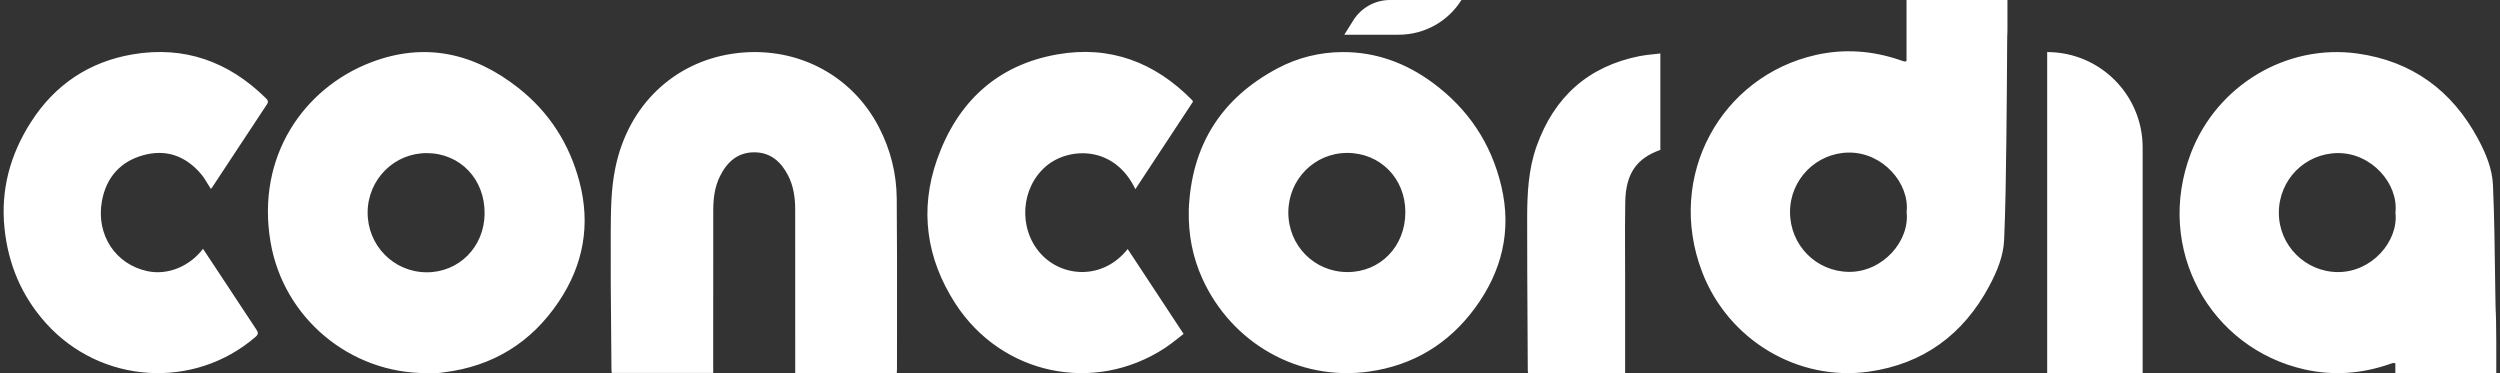 <svg width="134" height="20" viewBox="0 0 134 20" fill="none" xmlns="http://www.w3.org/2000/svg">
<rect x="0" y="0" width="134" height="20" fill="#333333" stroke="none"/>
<path fill-rule="evenodd" clip-rule="evenodd" d="M102.19 3.276V0H107.599C107.599 0.171 107.599 0.343 107.599 0.513C107.6 0.855 107.601 1.195 107.599 1.536C107.594 2.216 107.59 1.5 107.585 2.18C107.574 3.945 107.563 5.71 107.541 7.475L107.539 7.625C107.518 9.367 107.496 11.11 107.422 12.851C107.384 13.736 107.036 14.559 106.624 15.332C105.225 17.95 103.069 19.511 100.167 19.921C96.37 20.457 92.628 18.222 91.234 14.576C89.263 9.42 92.263 4.089 97.325 2.947C98.851 2.603 100.368 2.713 101.851 3.224L101.879 3.234L101.88 3.234L101.908 3.243C101.937 3.253 101.965 3.262 101.993 3.272C102.021 3.281 102.05 3.29 102.079 3.298C102.087 3.301 102.097 3.298 102.121 3.292C102.137 3.287 102.158 3.281 102.188 3.274L102.19 3.276ZM102.195 11.373C102.367 9.833 100.925 8.164 99.099 8.178C97.363 8.191 95.945 9.611 95.945 11.363C95.945 13.143 97.35 14.556 99.103 14.572C100.903 14.59 102.367 12.931 102.195 11.373ZM63.947 5.445L63.947 5.444L63.949 5.448L63.947 5.445ZM63.947 5.445L63.16 6.64C62.392 7.807 61.626 8.971 60.855 10.14C59.741 7.792 57.3 7.869 56.079 8.9C54.711 10.055 54.558 12.249 55.786 13.602C56.934 14.868 59.109 15.027 60.444 13.348C61.435 14.853 62.424 16.353 63.442 17.899C63.42 17.915 63.399 17.931 63.378 17.947C63.363 17.959 63.349 17.97 63.334 17.981L63.306 18.003C63.244 18.051 63.183 18.099 63.122 18.148L63.121 18.148C62.9 18.322 62.68 18.496 62.447 18.649C58.645 21.141 53.672 20.096 51.197 16.254C49.652 13.854 49.277 11.24 50.228 8.545C51.312 5.474 53.446 3.475 56.686 2.913C59.493 2.425 61.898 3.331 63.896 5.364C63.907 5.376 63.915 5.391 63.926 5.409C63.932 5.42 63.939 5.431 63.947 5.445ZM10.88 13.335L10.881 13.336L10.882 13.334L10.88 13.335ZM10.881 13.336C10.157 14.29 8.982 14.759 7.917 14.537C6.194 14.181 5.133 12.582 5.464 10.774C5.695 9.508 6.455 8.654 7.684 8.317C8.901 7.982 9.946 8.356 10.769 9.318C10.908 9.481 11.02 9.666 11.134 9.856L11.135 9.856C11.189 9.946 11.244 10.037 11.303 10.126C11.31 10.117 11.318 10.108 11.327 10.098L11.337 10.086C11.341 10.081 11.346 10.076 11.35 10.071L11.352 10.069L11.357 10.063C11.365 10.053 11.373 10.043 11.38 10.032L11.746 9.475C12.598 8.179 13.45 6.884 14.308 5.592C14.407 5.442 14.351 5.362 14.249 5.261C12.255 3.296 9.878 2.446 7.122 2.912C4.789 3.307 2.938 4.533 1.647 6.562C0.548 8.288 0.03 10.164 0.241 12.229C0.441 14.174 1.164 15.878 2.466 17.325C5.395 20.583 10.386 20.907 13.687 18.065C13.852 17.923 13.853 17.832 13.74 17.662C13.372 17.115 13.01 16.563 12.649 16.012L12.649 16.011L12.648 16.011L12.648 16.01L12.648 16.009L12.647 16.009L12.647 16.009L12.646 16.008L12.646 16.008L12.646 16.007L12.645 16.006L12.645 16.006C12.496 15.778 12.346 15.55 12.196 15.322C11.924 14.911 11.652 14.501 11.377 14.084L11.362 14.062L11.162 13.76L10.881 13.336ZM14.501 12.975C15.199 17.067 18.787 20.019 22.877 19.998H22.879C22.909 19.998 22.939 19.998 22.968 19.999C22.995 19.999 23.021 19.999 23.047 19.999H23.048C23.179 20 23.311 20.001 23.442 19.997C23.537 19.993 23.632 19.98 23.726 19.967L23.727 19.966C23.756 19.962 23.785 19.958 23.815 19.954C26.424 19.627 28.477 18.364 29.949 16.169C31.271 14.2 31.668 12.046 31.056 9.734C30.517 7.697 29.426 6.003 27.779 4.709C25.395 2.835 22.762 2.239 19.875 3.347C16.305 4.717 13.716 8.364 14.501 12.975ZM19.705 11.37C19.721 9.605 21.142 8.193 22.887 8.207V8.206C24.676 8.22 25.995 9.608 25.975 11.456C25.958 13.238 24.593 14.61 22.853 14.595C21.09 14.581 19.689 13.146 19.705 11.37ZM42.624 20H48.065L48.067 19.998L48.068 19.974L48.069 19.955C48.07 19.941 48.071 19.927 48.072 19.914L48.072 19.912C48.075 19.855 48.078 19.806 48.078 19.757C48.078 18.898 48.079 18.039 48.08 17.181L48.08 17.153V17.153C48.082 14.982 48.084 12.812 48.065 10.641C48.054 9.299 47.73 8.014 47.11 6.817C45.616 3.931 42.543 2.395 39.265 2.879C36.199 3.333 33.69 5.558 32.983 8.995C32.748 10.133 32.742 11.286 32.736 12.437L32.735 12.552C32.726 14.281 32.741 16.009 32.757 17.738L32.757 17.743C32.763 18.433 32.769 19.123 32.774 19.813C32.774 19.833 32.775 19.854 32.778 19.874C32.779 19.888 32.781 19.902 32.783 19.916L32.786 19.935L32.786 19.935L32.786 19.937C32.787 19.945 32.789 19.954 32.79 19.963L32.791 19.973L32.793 19.985L32.793 19.99H38.228V19.638L38.228 18.78L38.228 17.55V17.549V17.517V17.516V17.516V17.515C38.228 15.439 38.228 13.362 38.23 11.285C38.23 10.645 38.305 10.013 38.598 9.431C38.979 8.672 39.547 8.159 40.439 8.164C41.307 8.169 41.865 8.672 42.243 9.407C42.536 9.978 42.622 10.599 42.622 11.231C42.624 14.006 42.624 16.782 42.624 19.557V20ZM63.717 11.28C63.845 7.819 65.439 5.276 68.478 3.662C69.561 3.087 70.74 2.796 71.962 2.791C73.756 2.784 75.371 3.383 76.809 4.447C78.691 5.839 79.929 7.682 80.472 9.98C81.039 12.38 80.495 14.552 79.063 16.505C77.648 18.435 75.736 19.584 73.384 19.916C69.572 20.453 66.001 18.368 64.444 14.928C63.92 13.772 63.691 12.561 63.719 11.282L63.717 11.28ZM72.225 14.583C73.993 14.583 75.329 13.201 75.327 11.368C75.327 9.564 73.983 8.198 72.212 8.196C70.461 8.196 69.058 9.611 69.054 11.383C69.051 13.167 70.454 14.583 72.225 14.583ZM88.995 2.864V8.034C87.707 8.494 87.14 9.314 87.113 10.837C87.097 11.776 87.1 12.715 87.103 13.654V13.655V13.655V13.655C87.104 14.03 87.106 14.405 87.106 14.78V20H81.907C81.907 19.992 81.906 19.985 81.904 19.977L81.903 19.967C81.902 19.959 81.901 19.951 81.899 19.944L81.899 19.943C81.896 19.921 81.893 19.901 81.891 19.88C81.889 19.868 81.889 19.856 81.889 19.845C81.885 19.055 81.881 18.266 81.876 17.476V17.475V17.474V17.473V17.472V17.471V17.468L81.876 17.466C81.865 15.542 81.854 13.617 81.856 11.694C81.858 10.388 81.917 9.084 82.362 7.836C83.307 5.189 85.129 3.56 87.872 3.009C88.116 2.96 88.364 2.934 88.619 2.908L88.62 2.908C88.743 2.895 88.867 2.882 88.994 2.866L88.995 2.864ZM128.391 20V19.474L128.39 19.476C128.359 19.469 128.338 19.463 128.322 19.458C128.299 19.451 128.288 19.449 128.28 19.451C128.213 19.471 128.147 19.494 128.08 19.516L128.052 19.526C126.569 20.035 125.052 20.145 123.526 19.802C118.465 18.663 115.465 13.345 117.435 8.202C118.829 4.564 122.572 2.335 126.368 2.87C129.271 3.279 131.426 4.836 132.825 7.447C133.237 8.218 133.585 9.039 133.623 9.922C133.697 11.659 133.719 13.398 133.741 15.136L133.743 15.285C133.757 16.472 133.767 16.637 133.775 16.776C133.784 16.921 133.791 17.037 133.8 18.288C133.802 18.633 133.801 19.059 133.801 19.457V19.458V19.461V19.463C133.8 19.652 133.8 19.835 133.8 20H128.391ZM125.301 14.583C127.126 14.598 128.568 12.933 128.396 11.397C128.568 9.843 127.104 8.187 125.304 8.205C123.551 8.221 122.146 9.631 122.146 11.406C122.146 13.154 123.564 14.57 125.301 14.583ZM114.846 20H109.729V2.791C112.555 2.791 114.846 5.081 114.846 7.907V20ZM74.507 0C73.705 0 72.96 0.413 72.535 1.093L72.055 1.86H74.977C76.342 1.86 77.611 1.157 78.334 0H74.507Z" fill="white"/>
</svg>
